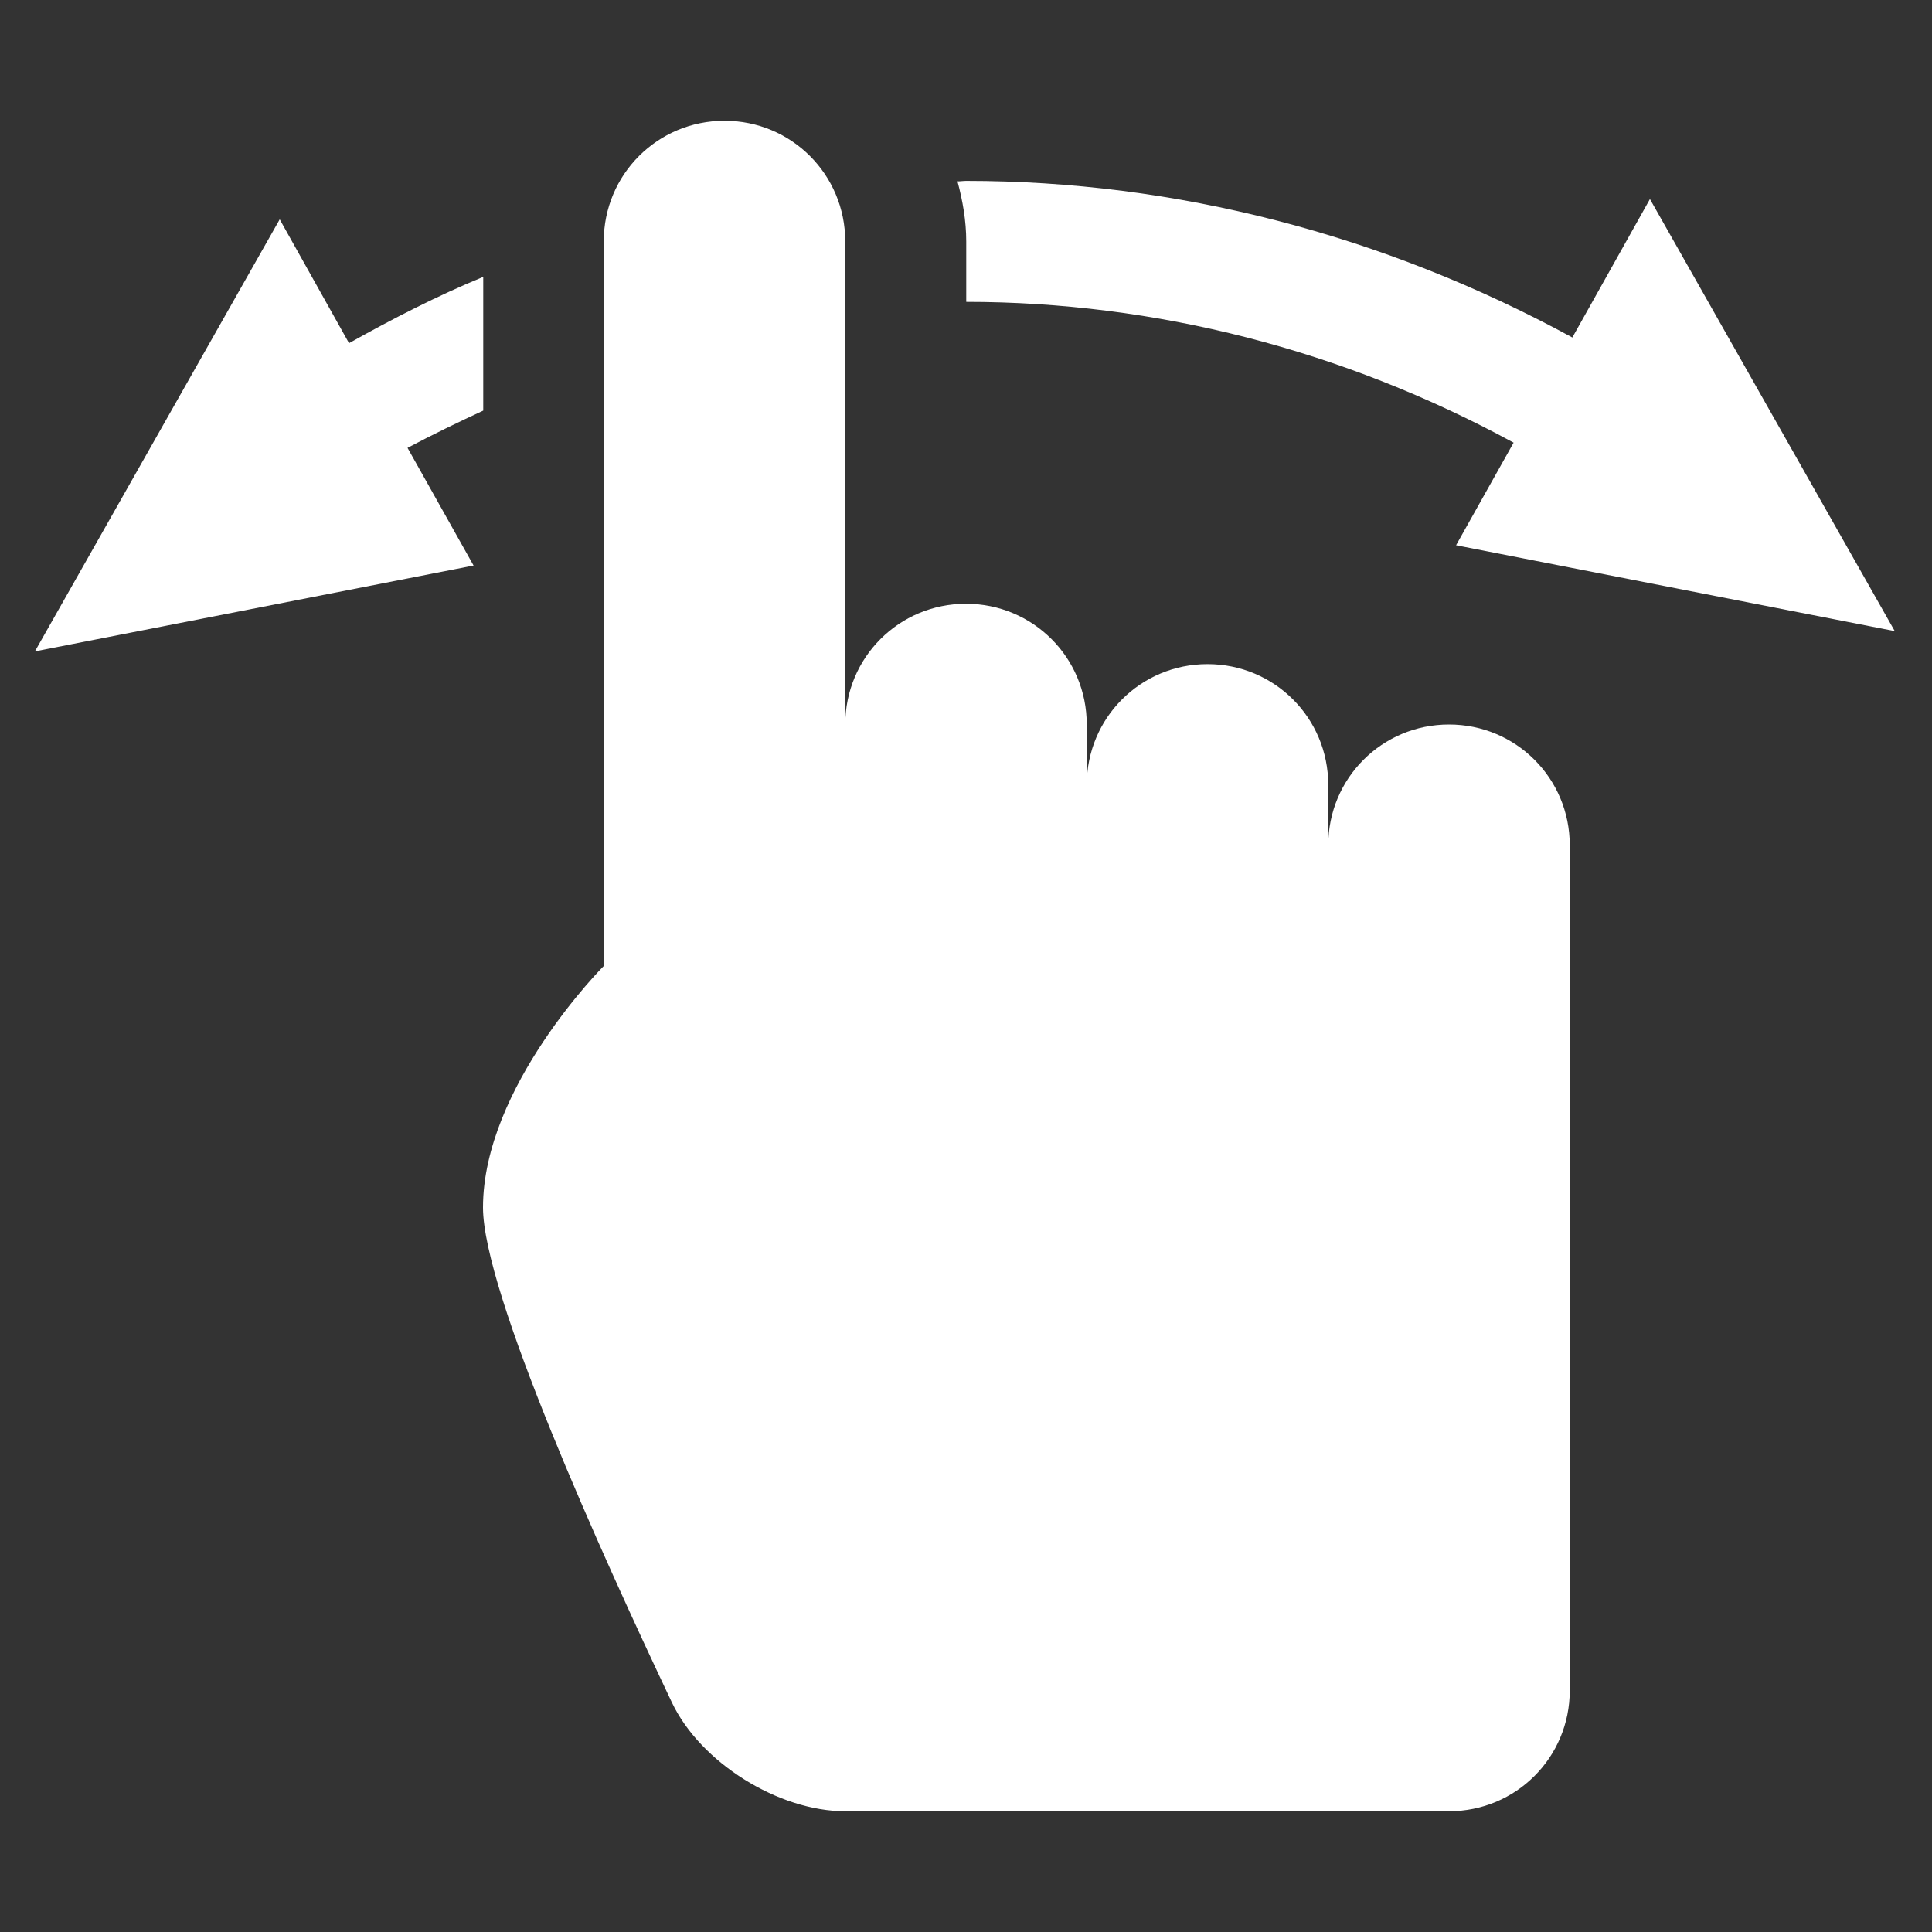 <?xml version="1.0" encoding="UTF-8"?>
<svg xmlns="http://www.w3.org/2000/svg" xmlns:xlink="http://www.w3.org/1999/xlink" width="32" height="32" viewBox="0 0 32 32" version="1.1">
<rect x="0" y="0" width="32" height="32" fill="#333333" stroke="none"/>
<g id="surface1">
<path style=" stroke:none;fill-rule:evenodd;fill:rgb(100%,100%,100%);fill-opacity:1;" d="M 12 2 C 10.891 2 10 2.891 10 4 L 10 16 C 10 16 8 18 8 20 C 8 21.398 9.953 25.719 11.129 28.199 C 11.602 29.195 12.895 30 14 30 L 24 30 C 25.109 30 26 29.109 26 28 L 26 14 C 26 12.891 25.109 12 24 12 C 22.891 12 22 12.891 22 14 L 22 13 C 22 11.891 21.109 11 20 11 C 18.891 11 18 11.891 18 13 L 18 12 C 18 10.891 17.109 10 16 10 C 14.891 10 14 10.891 14 12 L 14 4 C 14 2.891 13.109 2 12 2 Z M 12 2 "/>
<path style=" stroke:none;fill-rule:evenodd;fill:rgb(100%,100%,100%);fill-opacity:1;" d="M 16.004 2.996 C 15.957 2.996 15.906 3.004 15.859 3.004 C 15.945 3.324 16.004 3.656 16.004 4 L 16.004 5 C 19.129 5 22.242 5.793 25.07 7.332 L 24.117 9.031 L 31.383 10.453 L 27.328 3.297 L 26.043 5.59 C 22.91 3.883 19.465 2.996 16.004 2.996 Z M 4.633 3.633 L 0.578 10.789 L 7.844 9.367 L 6.75 7.418 C 7.164 7.199 7.582 6.996 8.004 6.801 L 8.004 4.586 C 7.246 4.898 6.508 5.277 5.781 5.684 Z M 4.633 3.633 "/>
</g>
</svg>
